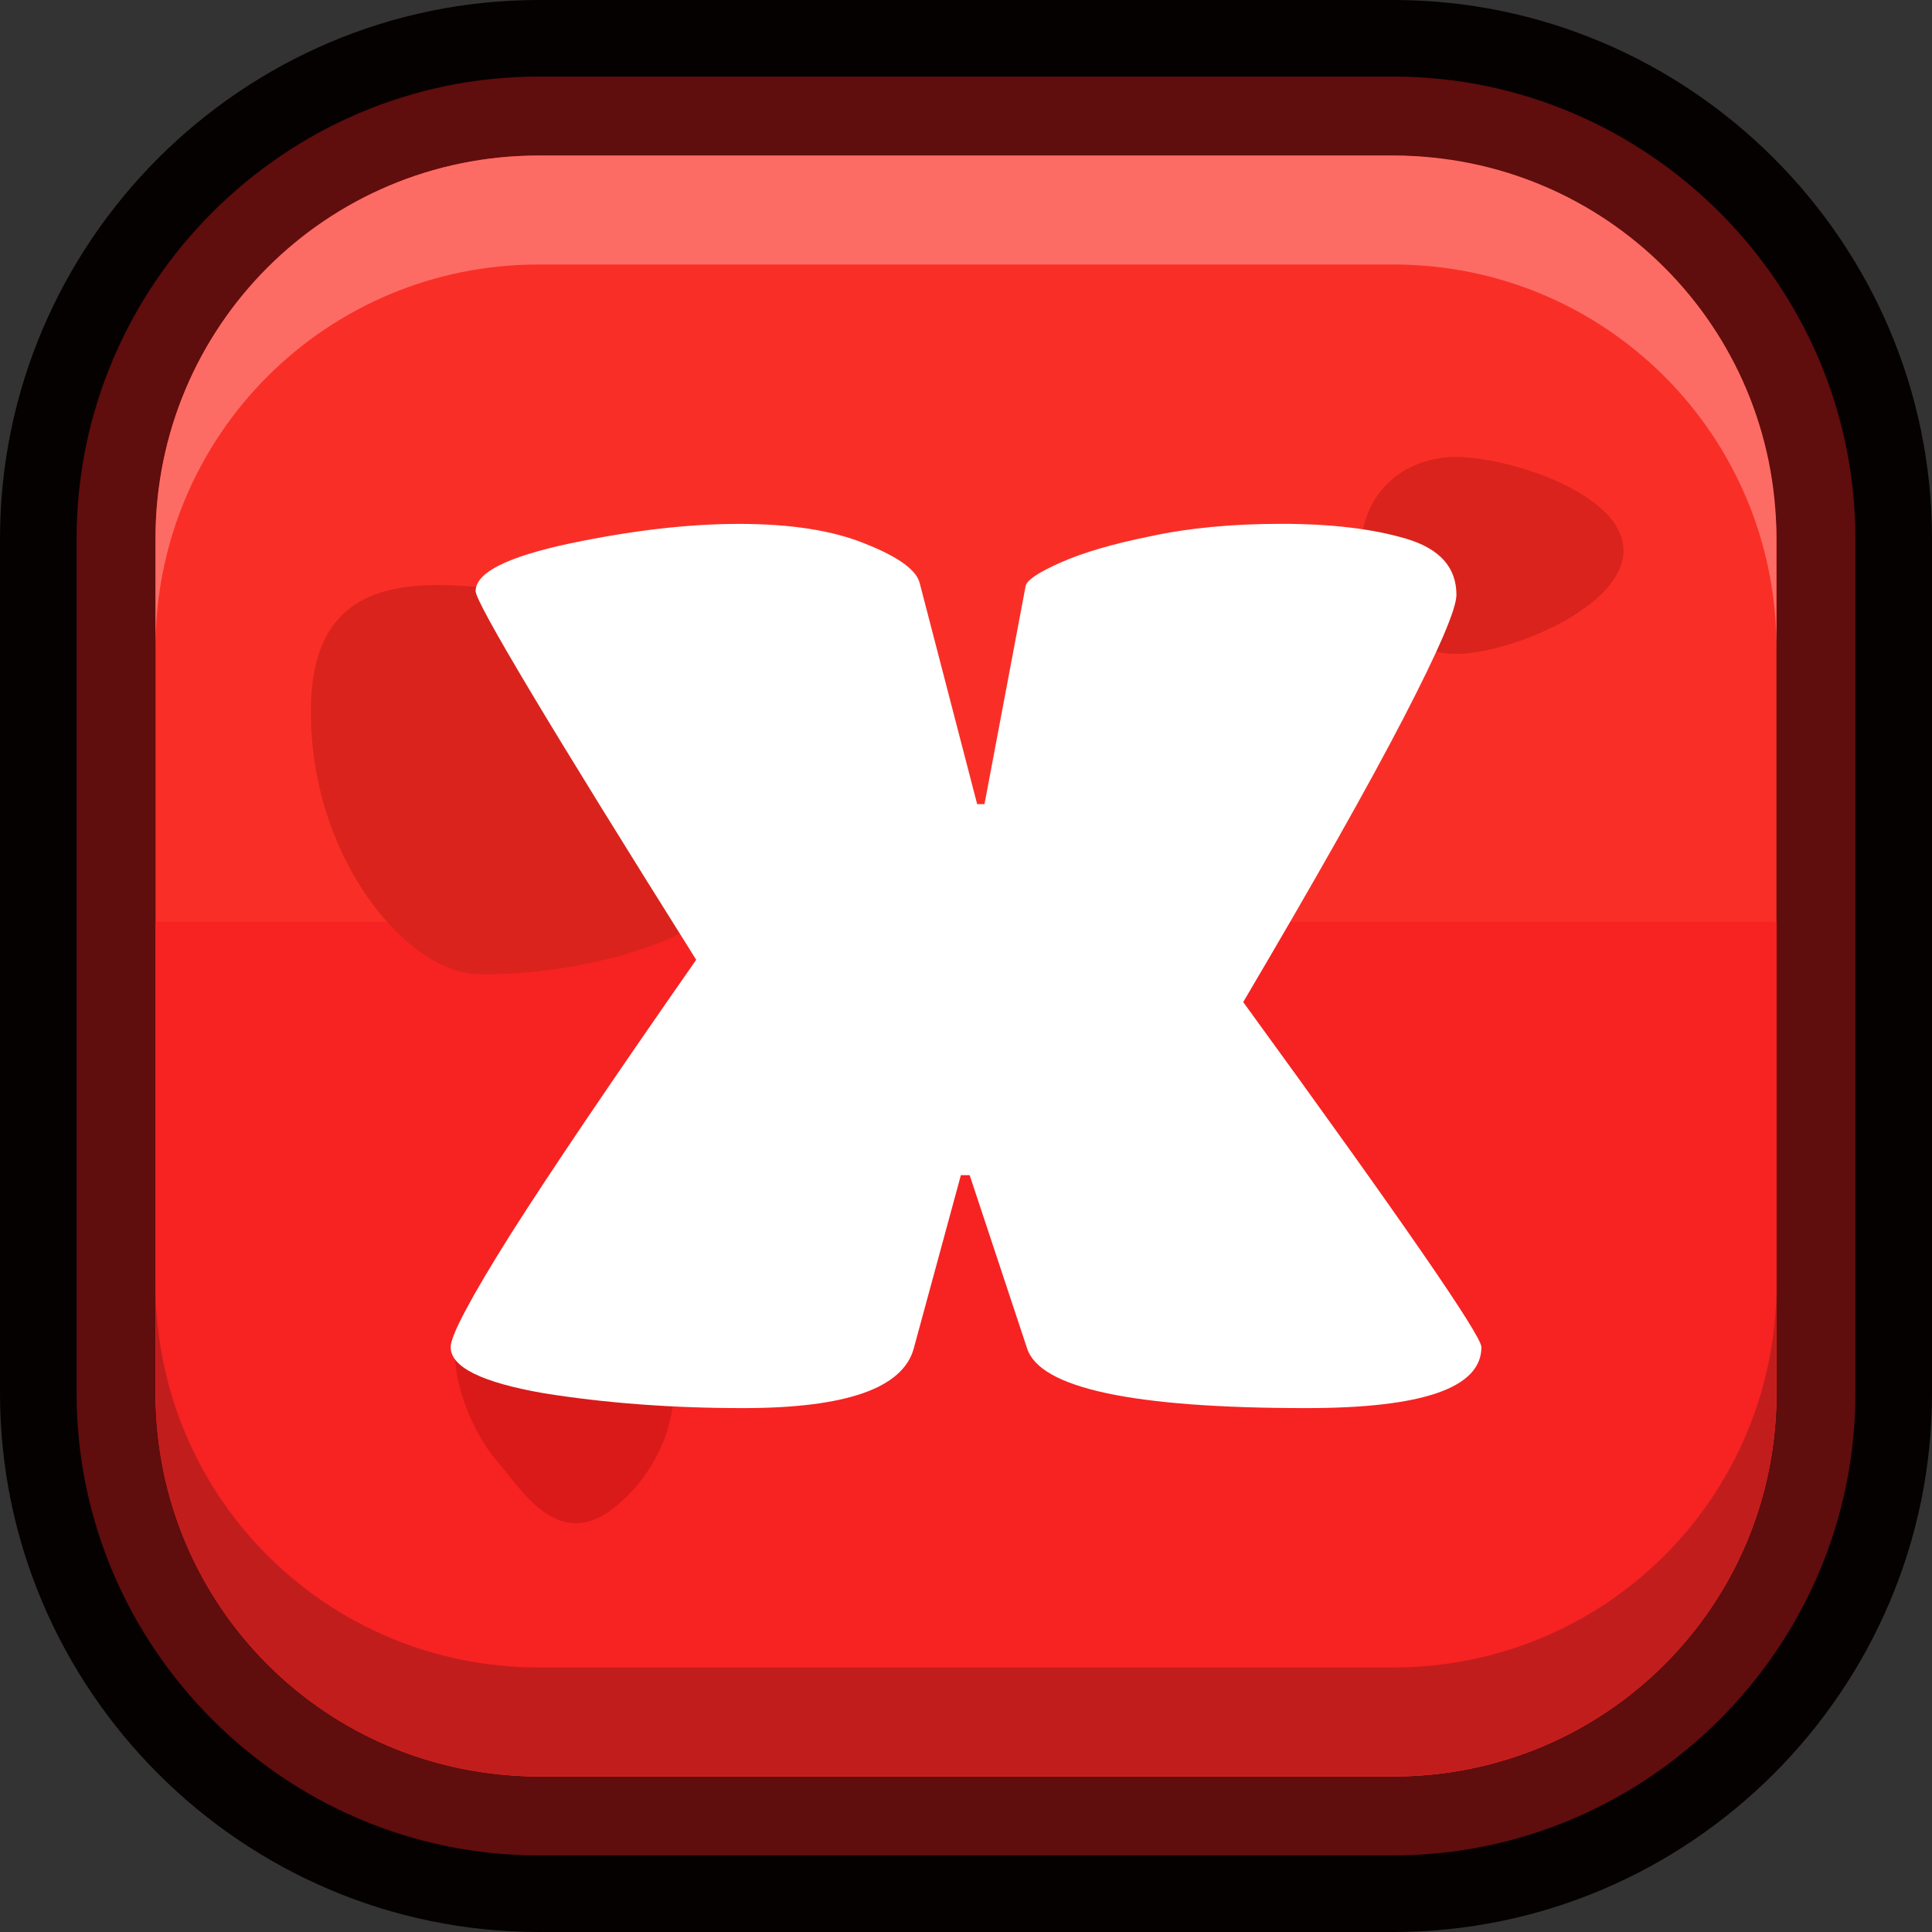 <?xml version="1.0" encoding="UTF-8" standalone="no"?>
<!-- Created with Inkscape (http://www.inkscape.org/) -->

<svg
   width="28.145mm"
   height="28.145mm"
   viewBox="0 0 28.145 28.145"
   version="1.1"
   id="svg83923"
   inkscape:version="1.2 (dc2aedaf03, 2022-05-15)"
   sodipodi:docname="closeButton.svg"
   xml:space="preserve"
   xmlns:inkscape="http://www.inkscape.org/namespaces/inkscape"
   xmlns:sodipodi="http://sodipodi.sourceforge.net/DTD/sodipodi-0.dtd"
   xmlns="http://www.w3.org/2000/svg"
   xmlns:svg="http://www.w3.org/2000/svg"><rect x="0" y="0" width="28.145" height="28.145" fill="#333333" stroke="none"/><sodipodi:namedview
     id="namedview83925"
     pagecolor="#505050"
     bordercolor="#ffffff"
     borderopacity="1"
     inkscape:showpageshadow="0"
     inkscape:pageopacity="0"
     inkscape:pagecheckerboard="1"
     inkscape:deskcolor="#505050"
     inkscape:document-units="mm"
     showgrid="false"
     showguides="false"
     inkscape:zoom="0.75715381"
     inkscape:cx="15.848827"
     inkscape:cy="106.97958"
     inkscape:window-width="1366"
     inkscape:window-height="705"
     inkscape:window-x="-8"
     inkscape:window-y="-8"
     inkscape:window-maximized="1"
     inkscape:current-layer="layer1" /><defs
     id="defs83920" /><g
     inkscape:label="Layer 1"
     inkscape:groupmode="layer"
     id="layer1"
     transform="translate(-65.132,-137.231)"><path
       id="path4221"
       style="color:#000000;fill:#600d0d;fill-opacity:1;stroke:#060101;stroke-width:1.116;stroke-linecap:round;stroke-linejoin:round;stroke-dasharray:none;stroke-opacity:1;paint-order:stroke fill markers"
       d="m 72.979,137.789 c -4.009,0 -7.289,3.28 -7.289,7.289 v 12.451 c 0,4.009 3.28,7.289 7.289,7.289 h 12.451 c 4.009,0 7.289,-3.28 7.289,-7.289 v -12.451 c 0,-4.009 -3.281,-7.289 -7.289,-7.289 z" /><rect
       style="fill:#f92f27;fill-opacity:1;stroke:none;stroke-width:1.616;stroke-linecap:round;stroke-linejoin:round;stroke-opacity:0.995;stop-color:#000000"
       id="rect365"
       width="23.613"
       height="23.613"
       x="67.398"
       y="139.497"
       ry="5.581" /><path
       id="rect5598"
       style="fill:#f72222;fill-opacity:1;stroke:none;stroke-width:1.039;stroke-linecap:round;stroke-linejoin:round;stroke-dasharray:none;stroke-opacity:1;paint-order:stroke fill markers;stop-color:#000000"
       d="m 67.398,150.66 v 6.869 c 0,3.092 2.49,5.581 5.582,5.581 h 12.45 c 3.092,0 5.582,-2.489 5.582,-5.581 v -6.869 z" /><path
       id="rect1728"
       style="fill:#c21d1d;fill-opacity:1;stroke:none;stroke-width:1.616;stroke-linecap:round;stroke-linejoin:round;stroke-opacity:0.995;stop-color:#000000"
       d="m 67.398,155.941 v 1.587 c 0,3.092 2.49,5.581 5.582,5.581 h 12.45 c 3.092,0 5.582,-2.489 5.582,-5.581 v -1.587 c 0,3.092 -2.49,5.581 -5.582,5.581 H 72.979 c -3.092,0 -5.582,-2.489 -5.582,-5.581 z" /><path
       id="rect4504"
       style="fill:#fd6c64;fill-opacity:1;stroke:none;stroke-width:1.616;stroke-linecap:round;stroke-linejoin:round;stroke-opacity:0.995;stop-color:#000000"
       d="m 72.979,139.497 c -3.092,0 -5.582,2.489 -5.582,5.581 v 1.587 c 0,-3.092 2.49,-5.581 5.582,-5.581 h 12.45 c 3.092,0 5.582,2.489 5.582,5.581 v -1.587 c 0,-3.092 -2.49,-5.581 -5.582,-5.581 z" /><path
       id="path41106"
       style="fill:#da231d;fill-opacity:1;fill-rule:evenodd;stroke-width:0.134"
       d="m 72.77,145.833 c -1.056,-0.043 -3.042,-0.542 -3.107,1.635 -0.065,2.176 1.356,3.911 2.412,3.953 1.056,0.043 4.355,-0.341 4.421,-2.517 0.065,-2.176 -2.669,-3.028 -3.725,-3.071 z"
       sodipodi:nodetypes="sssss" /><path
       id="path5544"
       style="fill:#d91a19;fill-opacity:1;fill-rule:evenodd;stroke-width:0.07"
       d="m 72.367,158.509 c 0.371,0.426 0.908,1.373 1.762,0.646 0.855,-0.727 0.996,-1.881 0.625,-2.307 -0.371,-0.426 -1.726,-1.58 -2.58,-0.853 -0.855,0.727 -0.178,2.088 0.193,2.514 z"
       sodipodi:nodetypes="sssss" /><path
       id="path41108"
       style="fill:#da231d;fill-opacity:1;fill-rule:evenodd;stroke-width:0.207"
       d="m 84.958,145.251 c 0,0.832 0.62,1.507 1.385,1.507 0.765,0 2.44,-0.675 2.44,-1.507 0,-0.832 -1.675,-1.363 -2.44,-1.363 -0.765,0 -1.385,0.531 -1.385,1.363 z"
       sodipodi:nodetypes="sssss" /><path
       id="rect6163"
       style="fill:#fefffe;fill-opacity:1;stroke:none;stroke-width:1.116;stroke-linecap:round;stroke-linejoin:round;stroke-dasharray:none;stroke-opacity:1;paint-order:stroke fill markers;stop-color:#000000"
       d="m 75.895,144.863 c -0.743,0 -1.571,0.097 -2.485,0.29 -0.9,0.194 -1.349,0.423 -1.349,0.689 0,0.169 1.071,1.96 3.213,5.371 -1.199,1.718 -2.099,3.048 -2.699,3.991 -0.585,0.931 -0.878,1.482 -0.878,1.651 0,0.29 0.45,0.514 1.349,0.671 0.9,0.145 1.871,0.218 2.913,0.218 1.499,0 2.328,-0.29 2.485,-0.871 l 0.686,-2.522 h 0.128 l 0.836,2.522 c 0.186,0.581 1.542,0.871 4.07,0.871 1.699,0 2.549,-0.296 2.549,-0.889 0,-0.169 -1.156,-1.845 -3.47,-5.026 1.042,-1.766 1.821,-3.145 2.335,-4.137 0.514,-0.992 0.771,-1.591 0.771,-1.796 0,-0.399 -0.243,-0.671 -0.729,-0.816 -0.485,-0.145 -1.092,-0.218 -1.821,-0.218 -0.714,0 -1.349,0.06 -1.906,0.181 -0.543,0.109 -0.978,0.236 -1.306,0.381 -0.328,0.145 -0.5,0.26 -0.514,0.345 l -0.599,3.176 h -0.107 l -0.835,-3.212 c -0.043,-0.194 -0.307,-0.387 -0.793,-0.58 -0.471,-0.194 -1.085,-0.29 -1.842,-0.29 z" /></g></svg>
